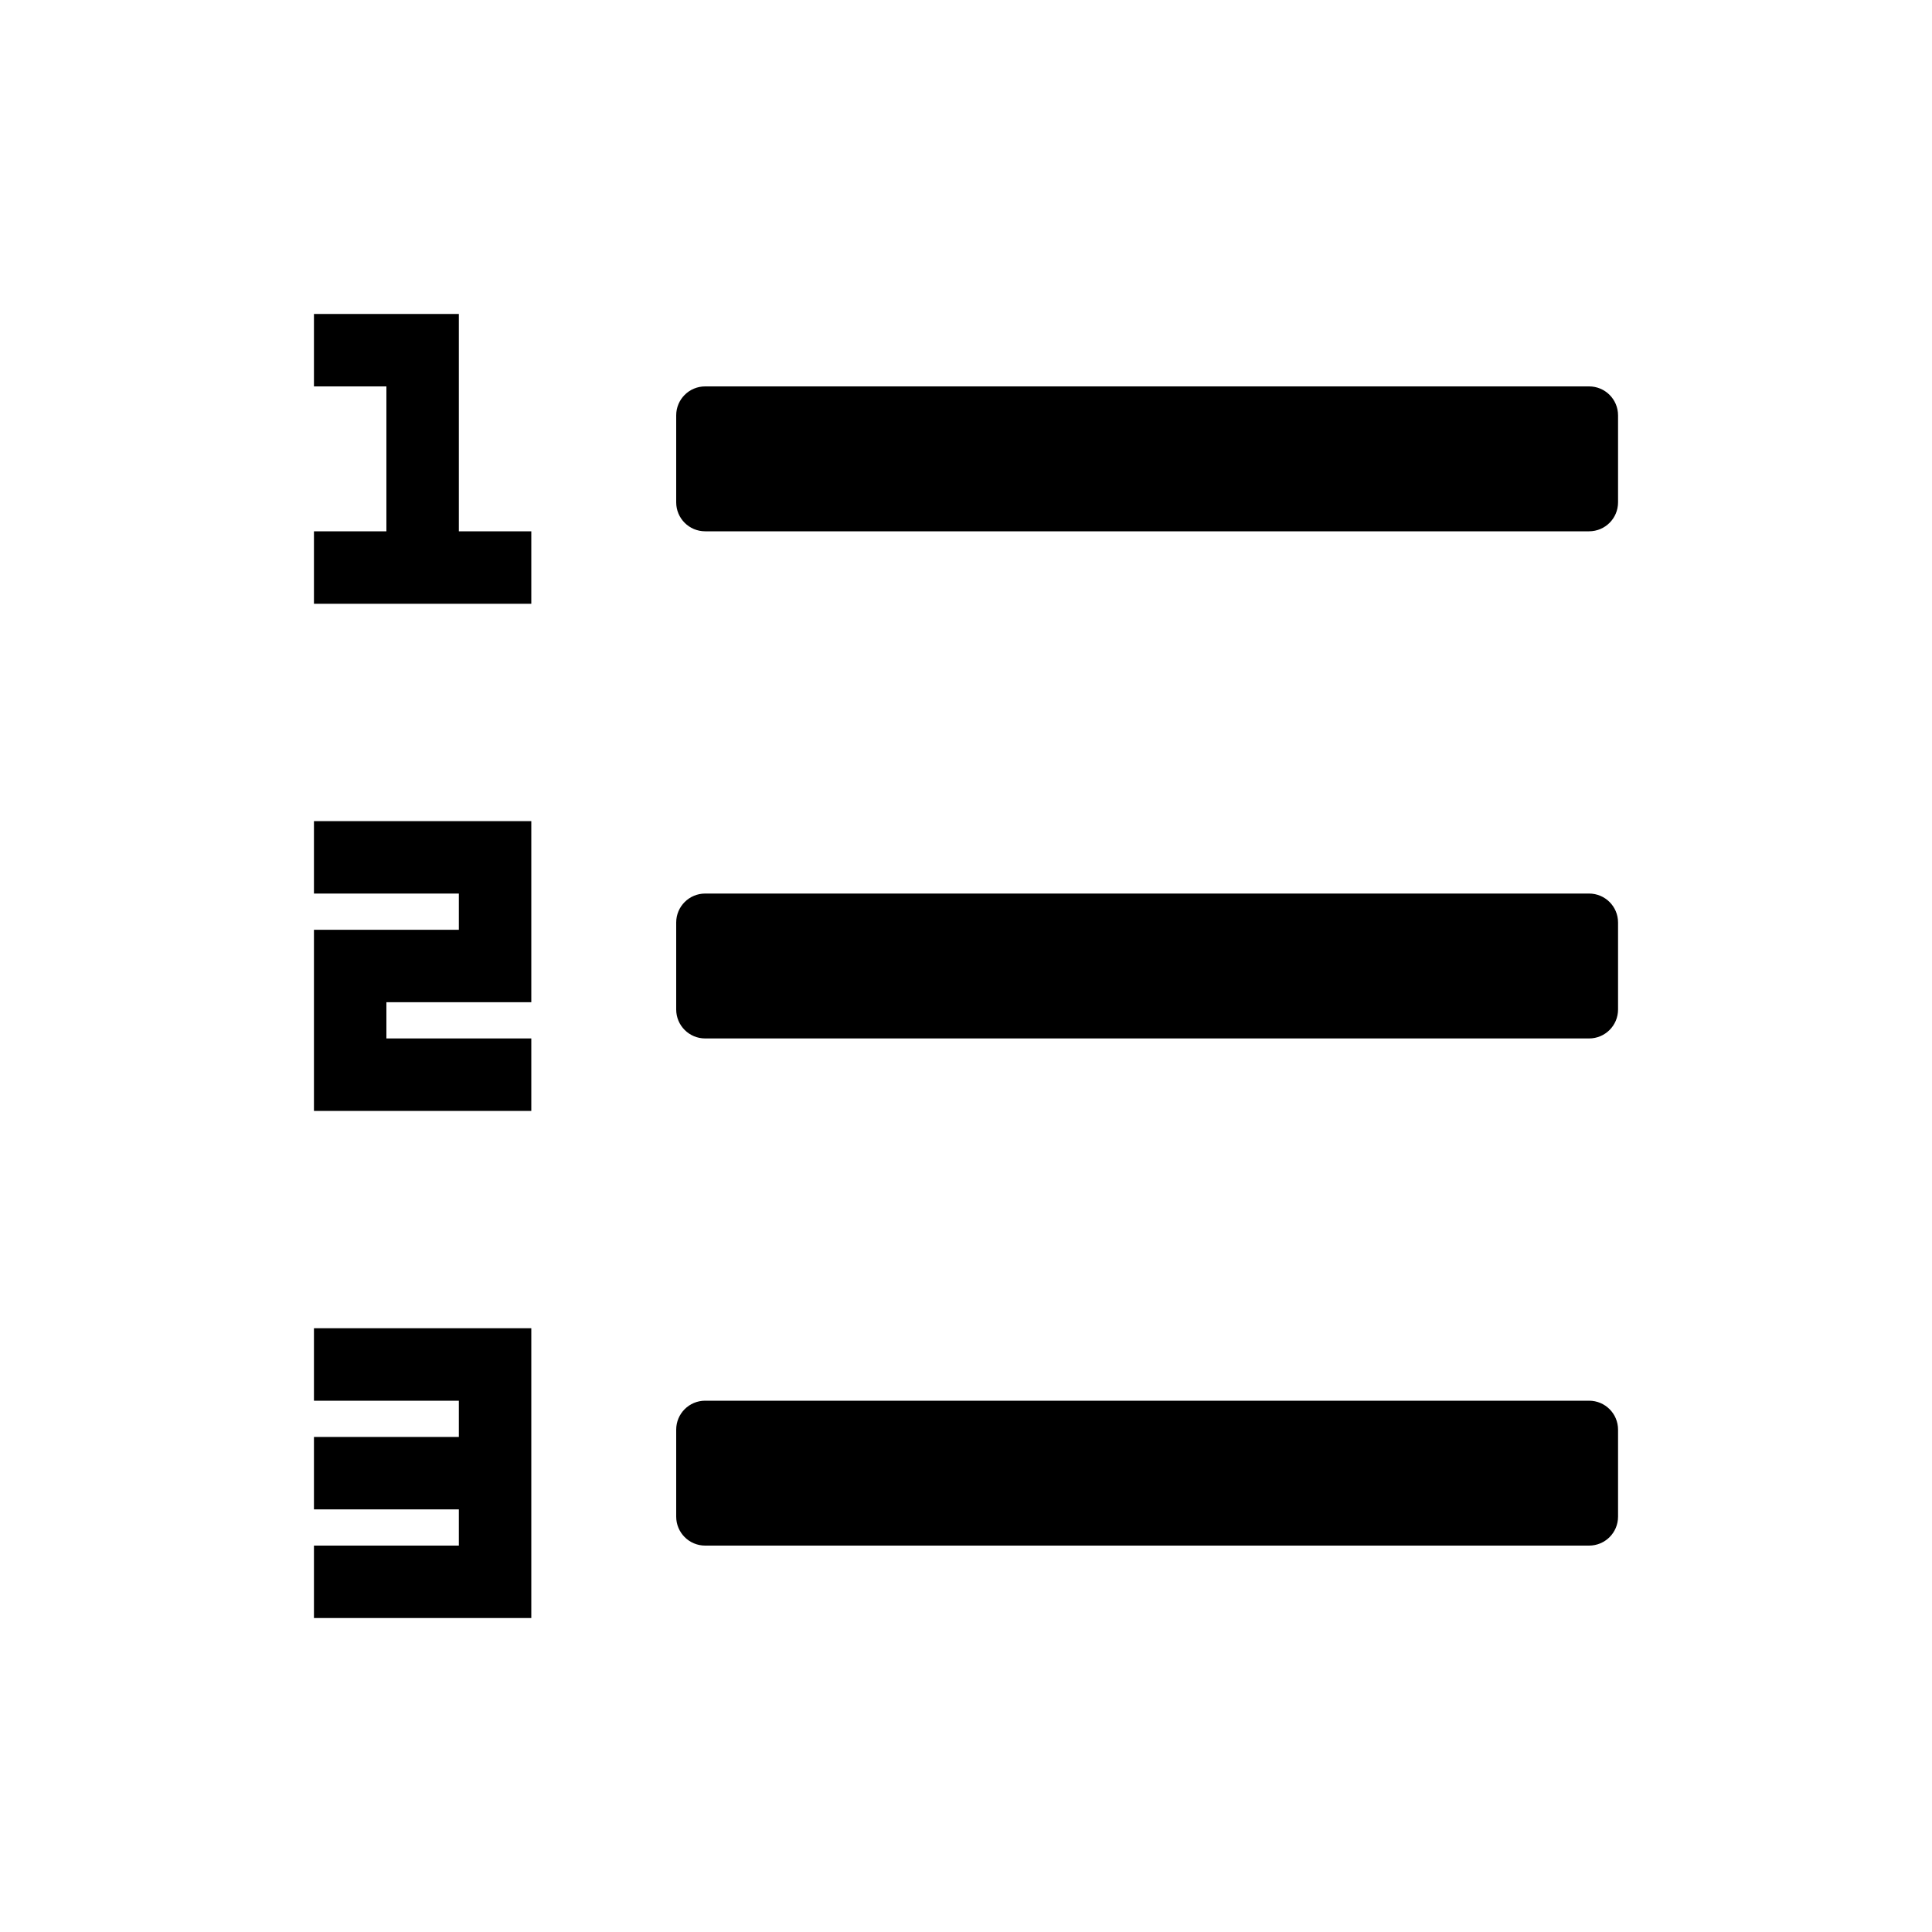 <svg width="20" height="20" viewBox="0 0 20 20" fill="none" xmlns="http://www.w3.org/2000/svg">
<path d="M7 4.3C7 4.134 7.134 4 7.3 4H16.45C16.616 4 16.75 4.134 16.75 4.3V5.2C16.75 5.366 16.616 5.5 16.45 5.5H7.3C7.134 5.5 7 5.366 7 5.2V4.3ZM4.75 3.25V5.5H5.5V6.25H3.25V5.5H4V4H3.25V3.25H4.75ZM3.25 11.5V9.625H4.75V9.25H3.25V8.5H5.5V10.375H4V10.75H5.5V11.5H3.25ZM4.75 15.625H3.25V14.875H4.75V14.5H3.25V13.75H5.5V16.75H3.25V16H4.75V15.625ZM7 9.55C7 9.384 7.134 9.25 7.3 9.25H16.45C16.616 9.25 16.75 9.384 16.75 9.55V10.45C16.75 10.616 16.616 10.75 16.45 10.75H7.3C7.134 10.75 7 10.616 7 10.45V9.55ZM7 14.8C7 14.634 7.134 14.5 7.3 14.5H16.45C16.616 14.5 16.75 14.634 16.75 14.8V15.7C16.75 15.866 16.616 16 16.45 16H7.3C7.134 16 7 15.866 7 15.7V14.8Z" fill="currentColor"/>
</svg>

